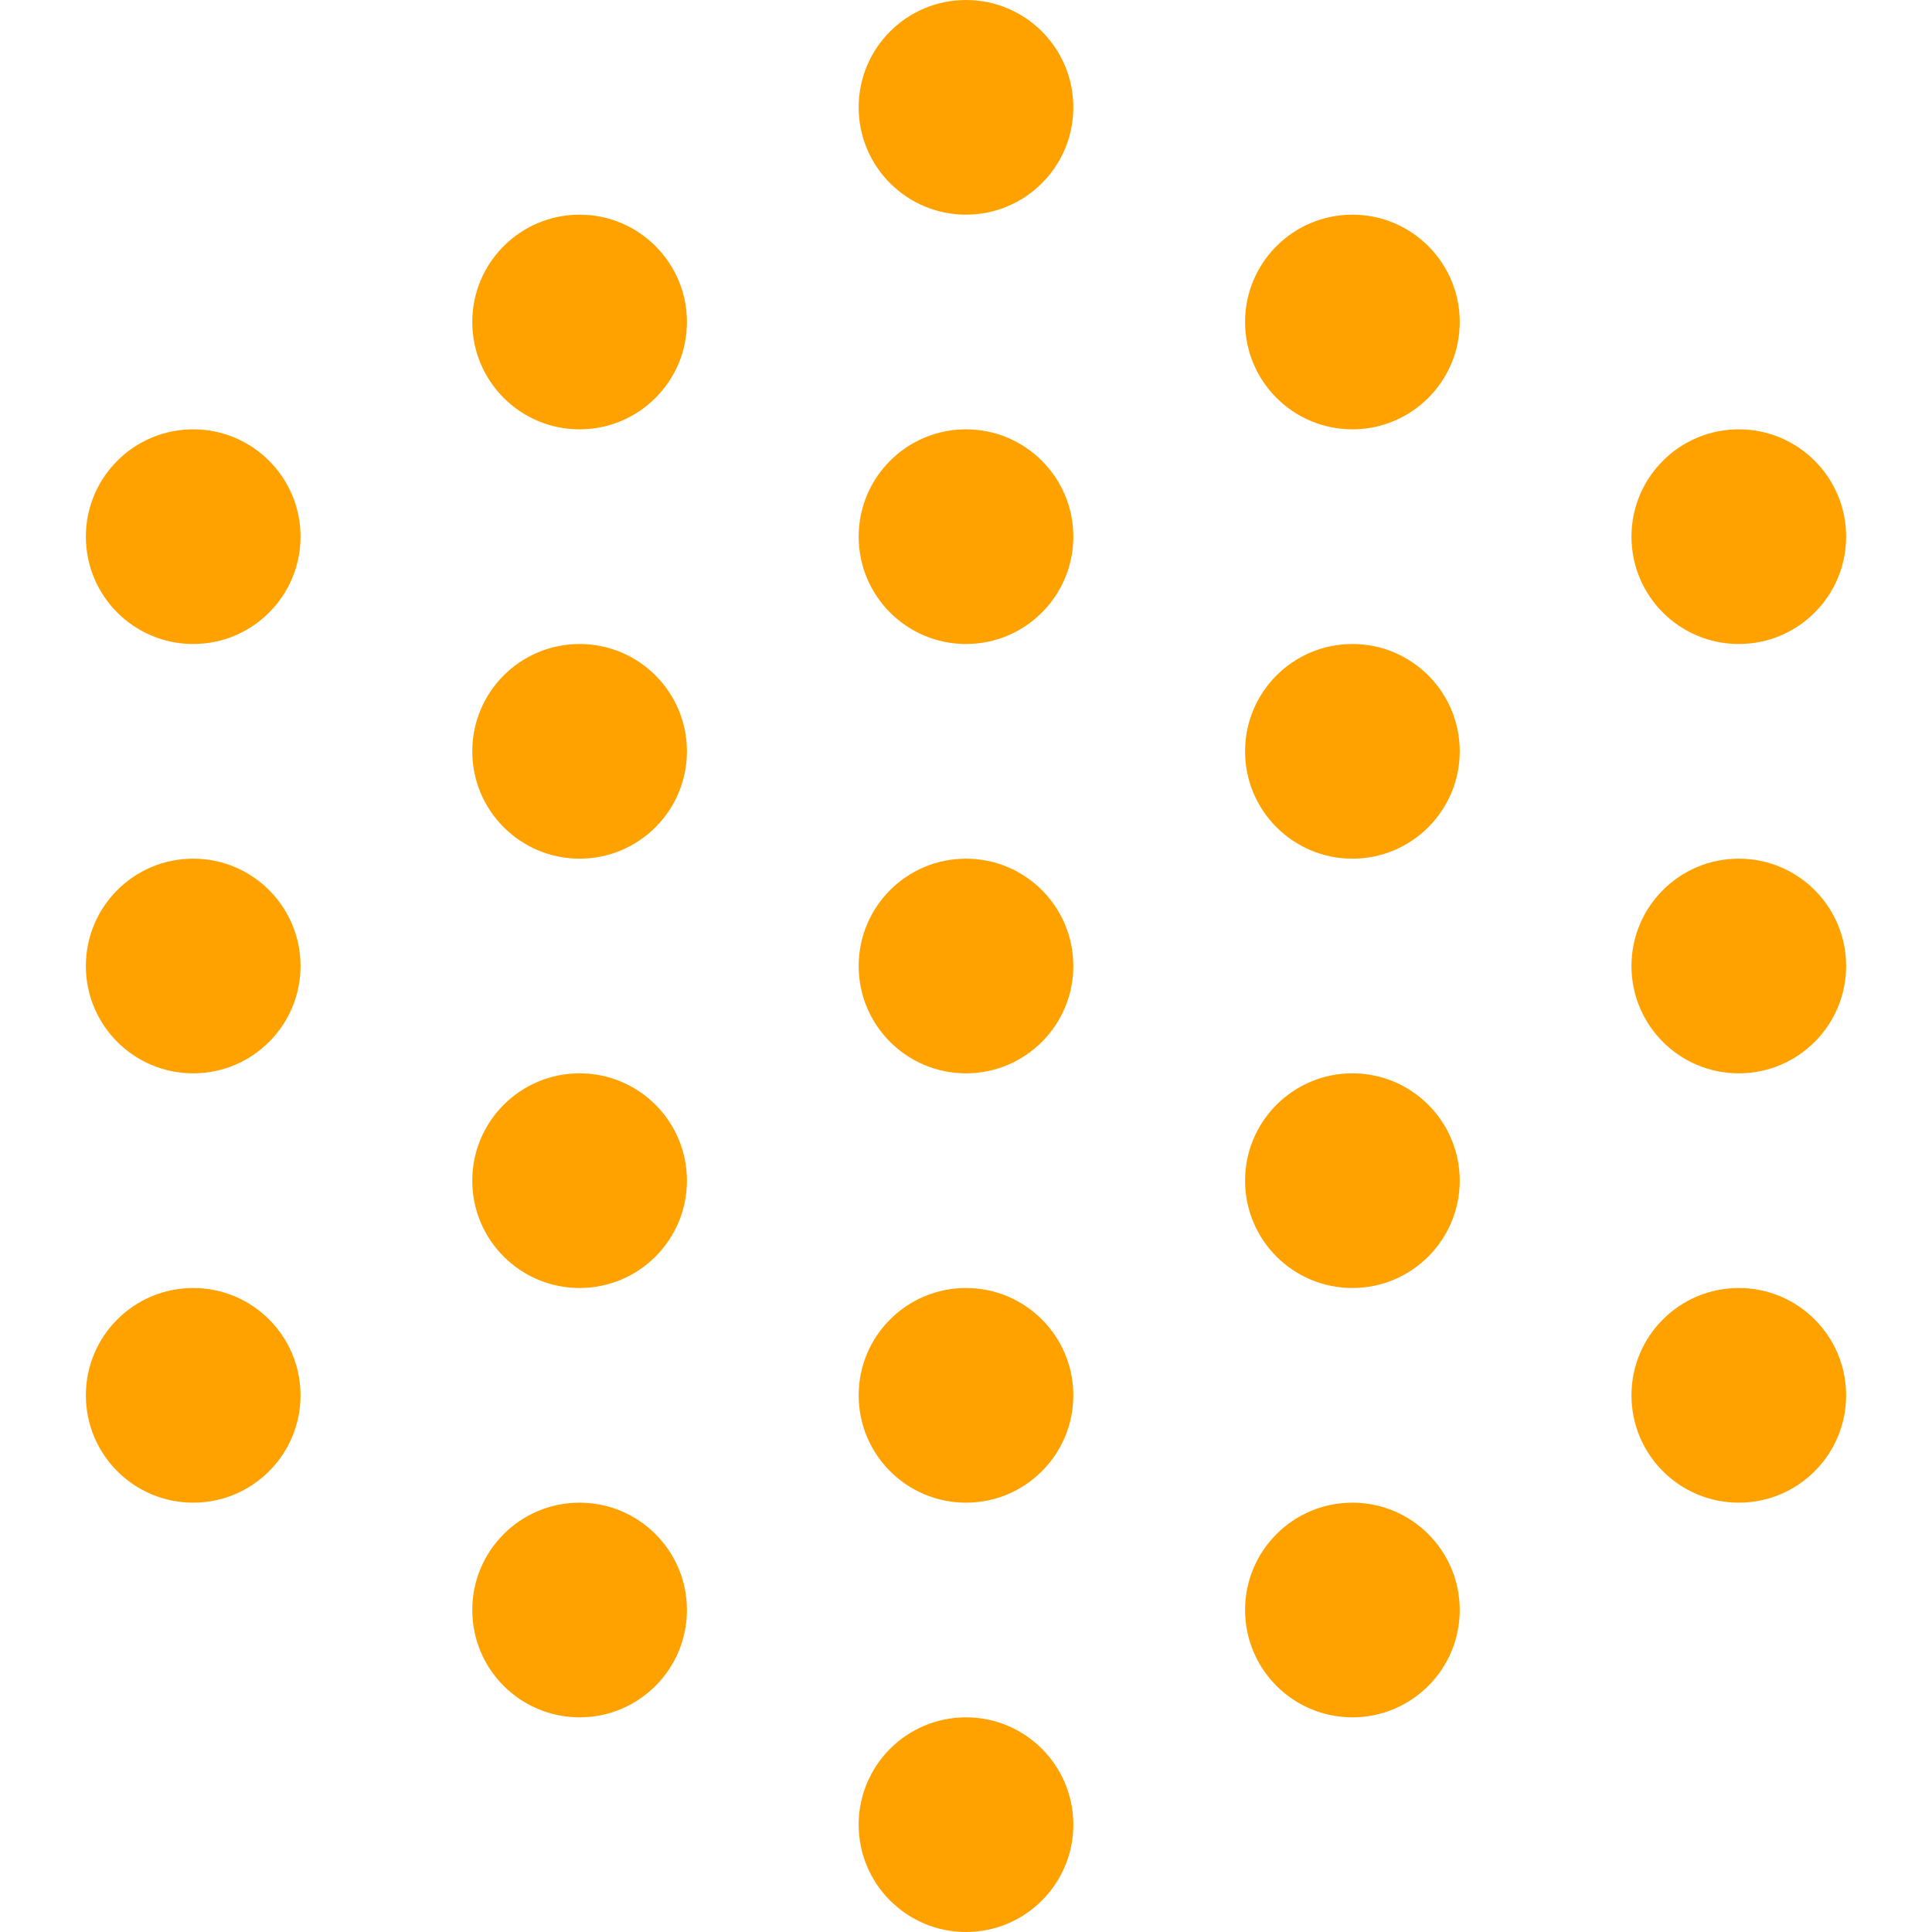 <svg width="450" height="450" viewBox="0 0 450 450" fill="none" xmlns="http://www.w3.org/2000/svg">
<g clip-path="url(#clip0_94_782)">
<g filter="url(#filter0_d_94_782)">
<circle cx="225" cy="25" r="25" fill="#FFA200"/>
<circle cx="225" cy="125" r="25" fill="#FFA200"/>
<circle cx="225" cy="225" r="25" fill="#FFA200"/>
<circle cx="225" cy="325" r="25" fill="#FFA200"/>
<circle cx="225" cy="425" r="25" fill="#FFA200"/>
<circle cx="315" cy="75" r="25" fill="#FFA200"/>
<circle cx="315" cy="175" r="25" fill="#FFA200"/>
<circle cx="315" cy="275" r="25" fill="#FFA200"/>
<circle cx="135" cy="75" r="25" fill="#FFA200"/>
<circle cx="135" cy="175" r="25" fill="#FFA200"/>
<circle cx="135" cy="275" r="25" fill="#FFA200"/>
<circle cx="45" cy="125" r="25" fill="#FFA200"/>
<circle cx="45" cy="225" r="25" fill="#FFA200"/>
<circle cx="45" cy="325" r="25" fill="#FFA200"/>
<circle cx="135" cy="375" r="25" fill="#FFA200"/>
<circle cx="315" cy="375" r="25" fill="#FFA200"/>
<circle cx="405" cy="125" r="25" fill="#FFA200"/>
<circle cx="405" cy="225" r="25" fill="#FFA200"/>
<circle cx="405" cy="325" r="25" fill="#FFA200"/>
</g>
</g>
<defs>
<filter id="filter0_d_94_782" x="-80" y="-100" width="610" height="650" filterUnits="userSpaceOnUse" color-interpolation-filters="sRGB">
<feFlood flood-opacity="0" result="BackgroundImageFix"/>
<feColorMatrix in="SourceAlpha" type="matrix" values="0 0 0 0 0 0 0 0 0 0 0 0 0 0 0 0 0 0 127 0" result="hardAlpha"/>
<feOffset/>
<feGaussianBlur stdDeviation="50"/>
<feComposite in2="hardAlpha" operator="out"/>
<feColorMatrix type="matrix" values="0 0 0 0 0.992 0 0 0 0 0.733 0 0 0 0 0.188 0 0 0 0.25 0"/>
<feBlend mode="normal" in2="BackgroundImageFix" result="effect1_dropShadow_94_782"/>
<feBlend mode="normal" in="SourceGraphic" in2="effect1_dropShadow_94_782" result="shape"/>
</filter>
<clipPath id="clip0_94_782">
<rect width="450" height="450" fill="white"/>
</clipPath>
</defs>
</svg>
